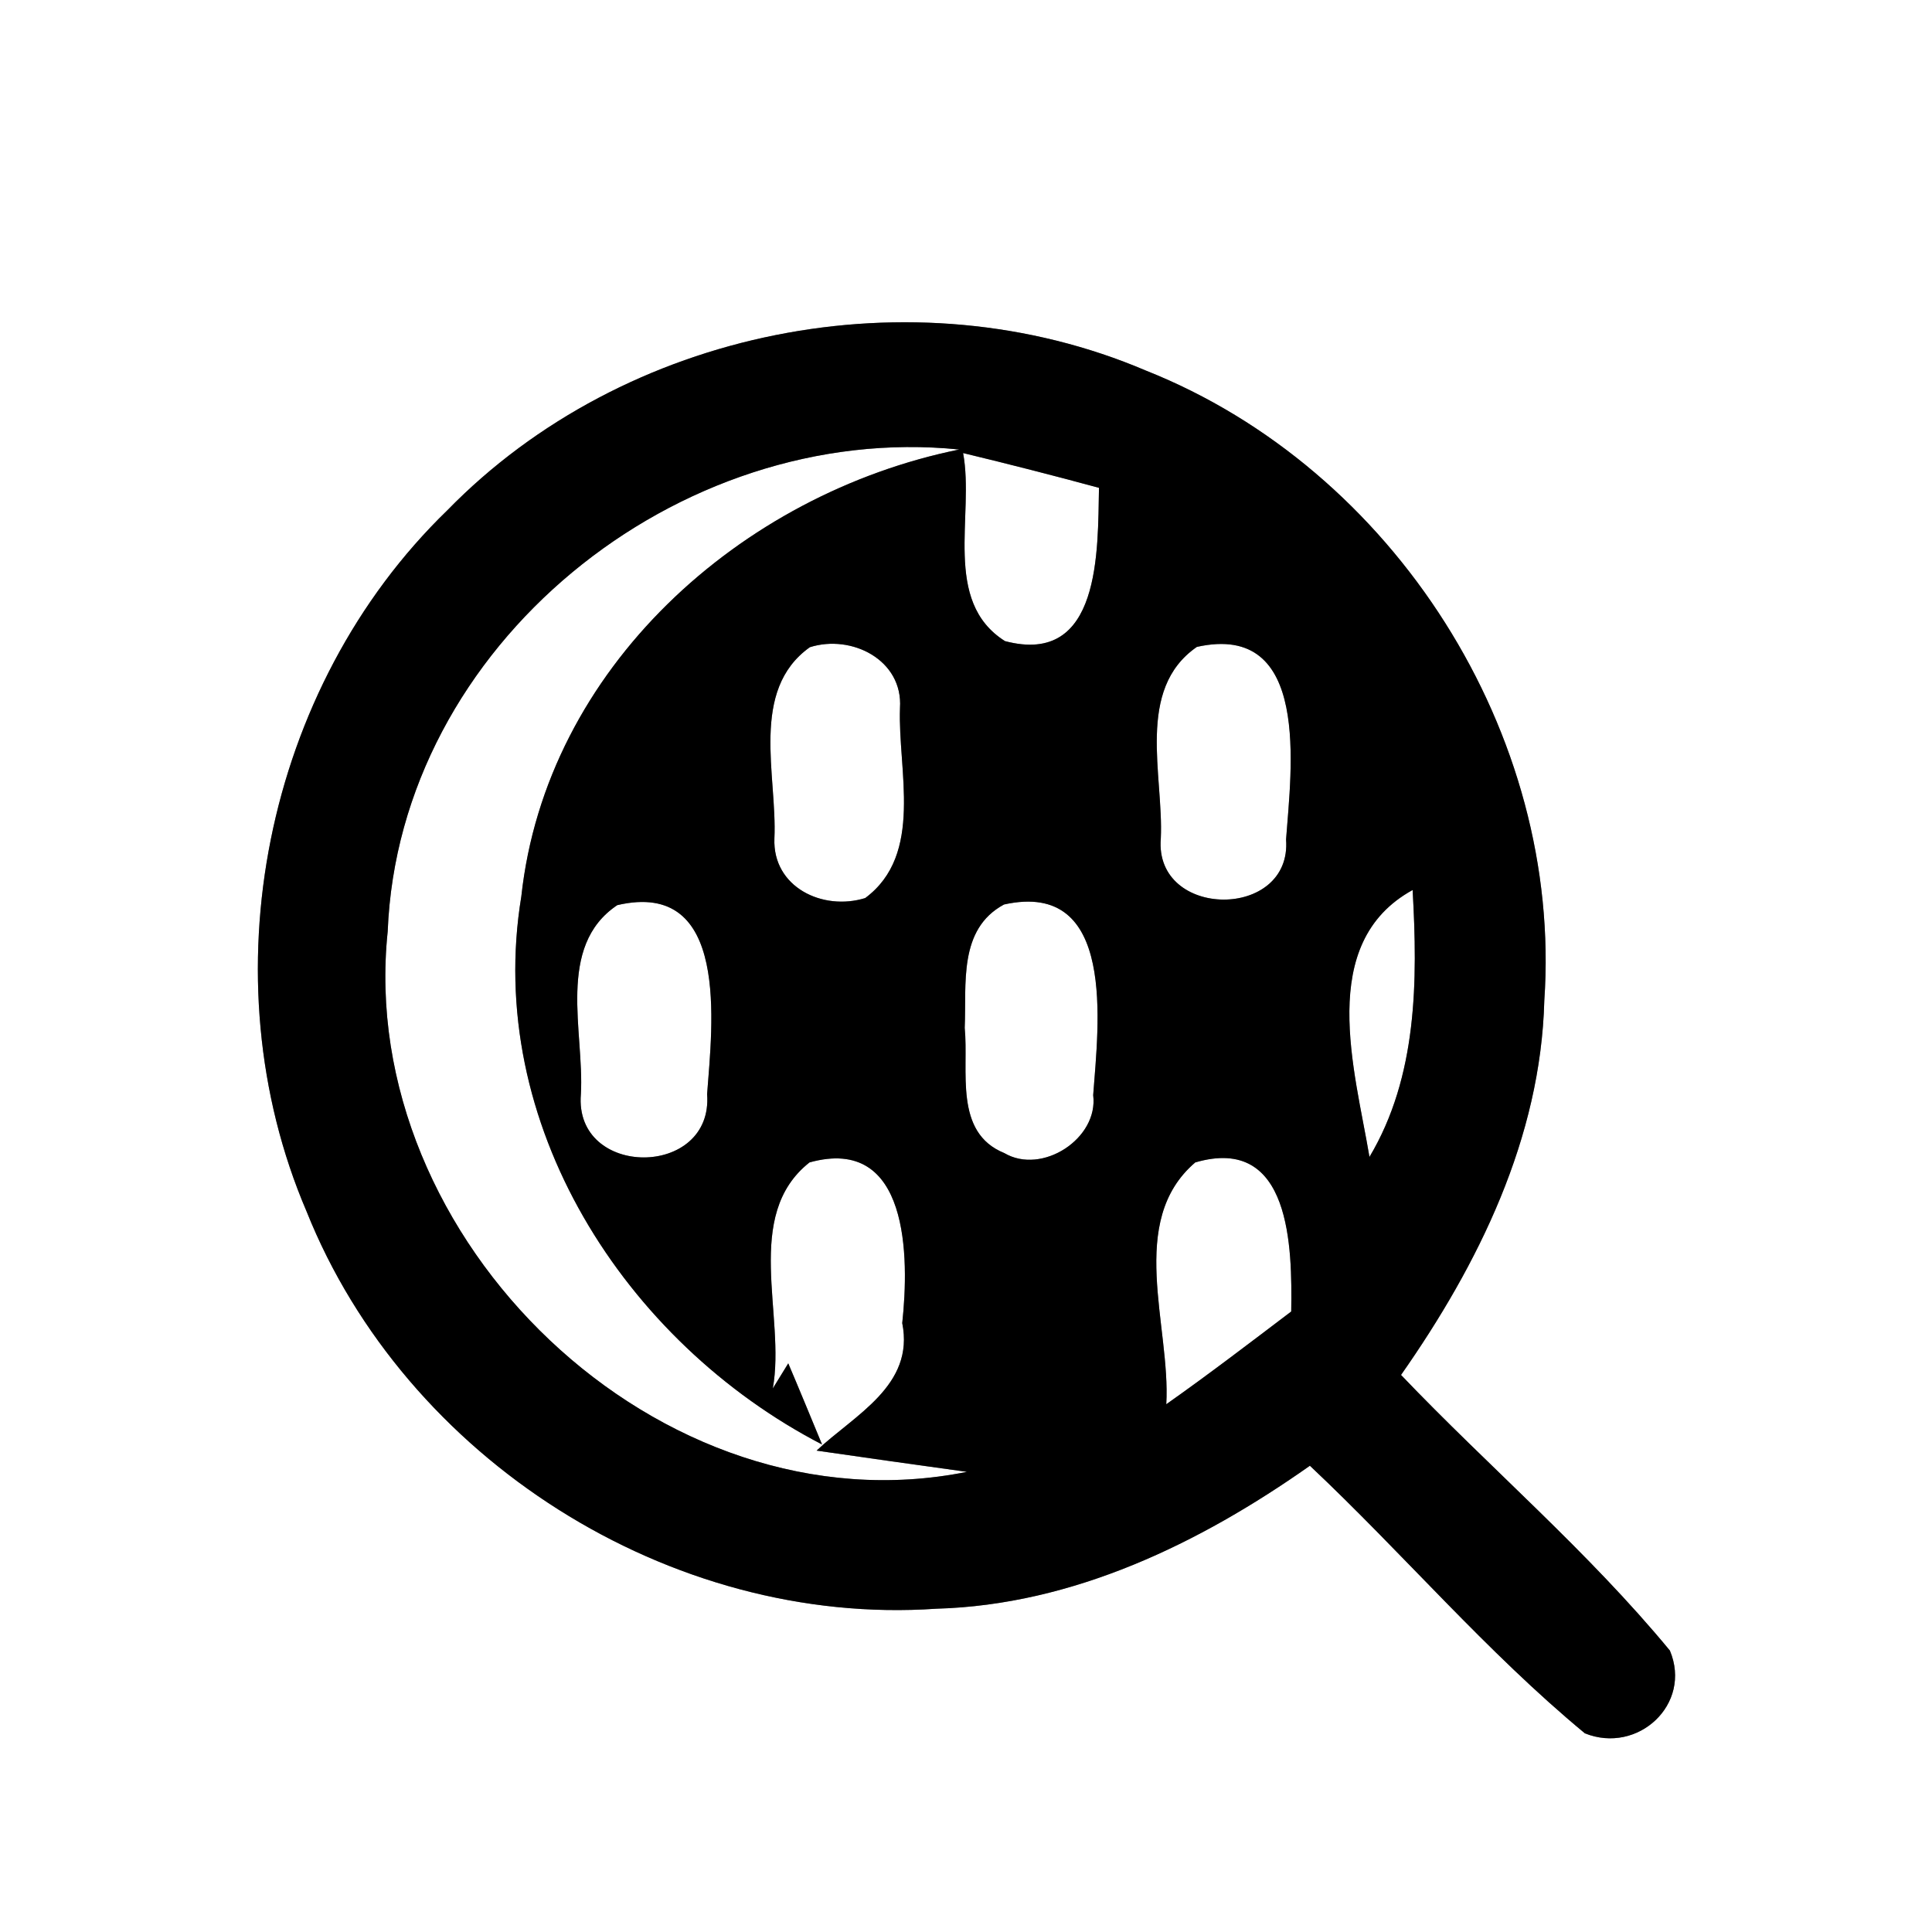 <?xml version="1.0" encoding="UTF-8" ?>
<!DOCTYPE svg PUBLIC "-//W3C//DTD SVG 1.1//EN" "http://www.w3.org/Graphics/SVG/1.1/DTD/svg11.dtd">
<svg width="60pt" height="60pt" viewBox="0 0 60 60" version="1.1" xmlns="http://www.w3.org/2000/svg">
<rect x="0" y="0" width="60" height="60" fill="#808080" stroke="none"/>
<g id="#ffffffff">
<path fill="#ffffff" opacity="1.00" d=" M 0.00 0.00 L 60.00 0.00 L 60.00 60.00 L 0.00 60.00 L 0.00 0.00 M 13.89 15.85 C 8.21 21.35 6.41 30.36 9.52 37.62 C 12.59 45.30 20.80 50.53 29.08 49.96 C 33.33 49.84 37.26 47.93 40.68 45.52 C 43.57 48.24 46.16 51.30 49.22 53.83 C 50.86 54.49 52.56 52.93 51.86 51.26 C 49.32 48.18 46.26 45.58 43.51 42.70 C 45.92 39.26 47.85 35.34 47.96 31.07 C 48.53 22.80 43.29 14.57 35.59 11.51 C 28.35 8.42 19.39 10.21 13.89 15.85 Z" />
<path fill="#ffffff" opacity="1.00" d=" M 12.04 28.93 C 12.39 20.04 21.05 13.07 29.79 13.96 C 23.00 15.34 16.96 20.75 16.19 27.84 C 15.03 34.88 19.39 41.68 25.53 44.86 C 25.27 44.23 24.75 42.97 24.48 42.34 L 24.00 43.12 C 24.41 40.87 23.05 37.75 25.14 36.10 C 28.24 35.24 28.24 39.05 28.02 41.09 C 28.41 43.03 26.54 43.94 25.36 45.05 C 26.53 45.22 28.86 45.55 30.03 45.71 C 20.48 47.63 11.04 38.49 12.04 28.93 Z" />
<path fill="#ffffff" opacity="1.00" d=" M 29.91 14.07 C 31.32 14.41 32.73 14.77 34.13 15.15 C 34.09 17.09 34.20 20.70 31.21 19.91 C 29.25 18.67 30.27 16.00 29.91 14.07 Z" />
<path fill="#ffffff" opacity="1.00" d=" M 25.15 20.10 C 26.44 19.69 28.05 20.49 27.95 21.99 C 27.88 23.93 28.70 26.53 26.87 27.89 C 25.55 28.30 23.99 27.55 24.05 26.04 C 24.14 24.09 23.27 21.44 25.15 20.10 Z" />
<path fill="#ffffff" opacity="1.00" d=" M 37.17 20.09 C 40.72 19.30 40.10 23.89 39.94 26.07 C 40.13 28.58 35.84 28.55 36.05 26.04 C 36.14 24.08 35.26 21.41 37.17 20.09 Z" />
<path fill="#ffffff" opacity="1.00" d=" M 19.17 28.11 C 22.68 27.29 22.12 31.83 21.96 33.98 C 22.16 36.60 17.82 36.60 18.04 33.98 C 18.15 32.05 17.26 29.39 19.17 28.11 Z" />
<path fill="#ffffff" opacity="1.00" d=" M 31.18 28.09 C 34.69 27.31 34.11 31.84 33.95 34.01 C 34.12 35.36 32.36 36.50 31.19 35.81 C 29.61 35.17 30.09 33.25 29.96 31.92 C 30.02 30.57 29.75 28.86 31.18 28.09 Z" />
<path fill="#ffffff" opacity="1.00" d=" M 42.53 35.93 C 42.08 33.24 40.87 29.29 43.87 27.64 C 44.03 30.46 44.02 33.43 42.53 35.93 Z" />
<path fill="#ffffff" opacity="1.00" d=" M 37.12 36.10 C 40.10 35.23 40.13 38.75 40.10 40.73 C 38.82 41.70 37.54 42.68 36.22 43.61 C 36.36 41.18 34.98 37.93 37.12 36.10 Z" />
</g>
<g id="#000000ff">
<path fill="#000000" opacity="1.00" d=" M 13.89 15.85 C 19.39 10.21 28.35 8.42 35.59 11.51 C 43.29 14.57 48.53 22.80 47.96 31.07 C 47.85 35.34 45.92 39.26 43.51 42.70 C 46.26 45.58 49.32 48.18 51.86 51.26 C 52.56 52.93 50.86 54.49 49.22 53.83 C 46.16 51.30 43.57 48.24 40.68 45.52 C 37.26 47.93 33.33 49.84 29.08 49.96 C 20.80 50.53 12.59 45.30 9.52 37.62 C 6.41 30.36 8.21 21.35 13.89 15.85 M 12.04 28.93 C 11.04 38.49 20.48 47.63 30.03 45.71 C 28.86 45.55 26.53 45.22 25.36 45.05 C 26.54 43.94 28.41 43.03 28.02 41.09 C 28.24 39.05 28.24 35.24 25.14 36.10 C 23.05 37.75 24.41 40.87 24.00 43.12 L 24.48 42.34 C 24.75 42.97 25.27 44.23 25.53 44.86 C 19.39 41.68 15.03 34.88 16.19 27.84 C 16.96 20.75 23.00 15.34 29.79 13.96 C 21.05 13.07 12.39 20.04 12.04 28.93 M 29.91 14.07 C 30.27 16.00 29.25 18.67 31.21 19.91 C 34.20 20.70 34.09 17.09 34.13 15.15 C 32.73 14.77 31.32 14.41 29.91 14.07 M 25.15 20.10 C 23.27 21.44 24.14 24.09 24.05 26.04 C 23.99 27.55 25.55 28.30 26.87 27.89 C 28.70 26.53 27.88 23.93 27.95 21.99 C 28.05 20.49 26.44 19.69 25.15 20.10 M 37.17 20.09 C 35.26 21.41 36.14 24.08 36.05 26.04 C 35.84 28.55 40.13 28.58 39.94 26.07 C 40.10 23.89 40.72 19.30 37.17 20.09 M 19.17 28.11 C 17.26 29.39 18.15 32.05 18.04 33.98 C 17.82 36.60 22.16 36.60 21.96 33.98 C 22.12 31.83 22.68 27.29 19.17 28.11 M 31.18 28.09 C 29.75 28.86 30.02 30.57 29.96 31.92 C 30.09 33.25 29.61 35.17 31.19 35.81 C 32.36 36.50 34.12 35.36 33.95 34.01 C 34.11 31.84 34.69 27.31 31.18 28.09 M 42.53 35.93 C 44.02 33.43 44.03 30.46 43.87 27.64 C 40.87 29.29 42.08 33.24 42.53 35.93 M 37.12 36.10 C 34.98 37.93 36.36 41.18 36.22 43.61 C 37.54 42.68 38.82 41.70 40.10 40.73 C 40.13 38.75 40.10 35.23 37.12 36.10 Z" />
</g>
</svg>
